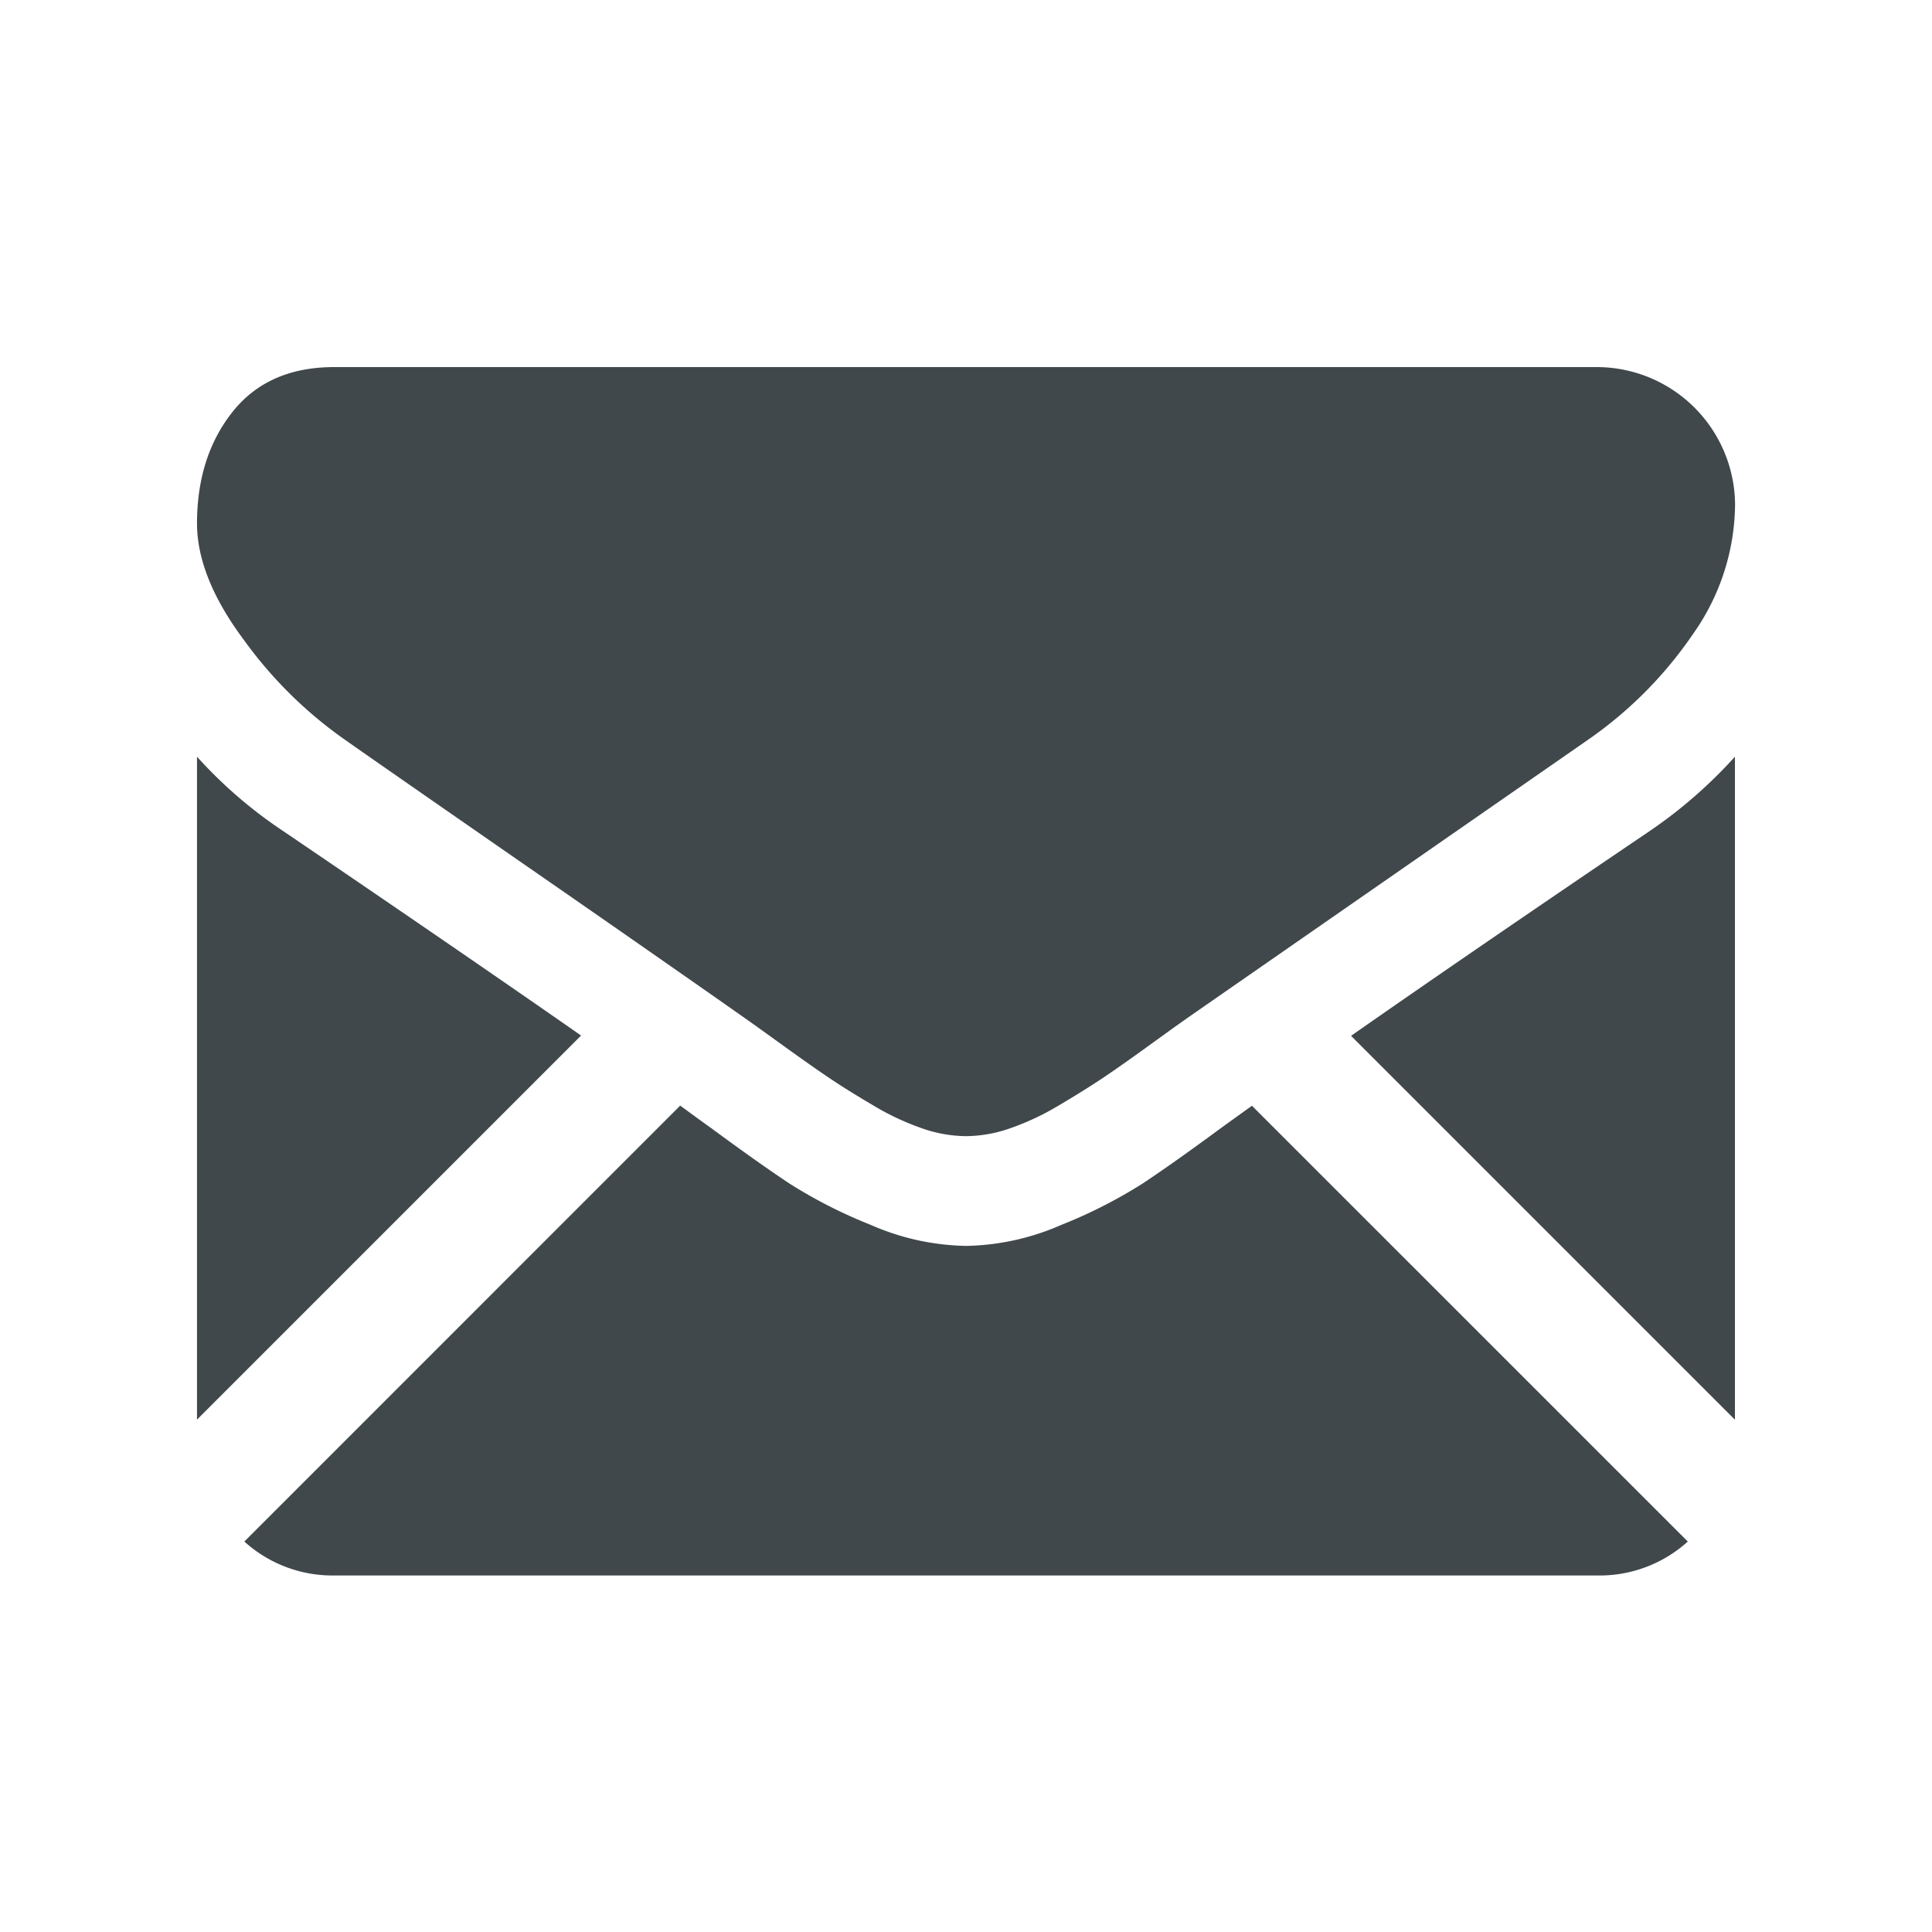 <svg xmlns="http://www.w3.org/2000/svg" viewBox="0 0 300 300"><defs><style>.cls-1{fill:#40484c;}</style></defs><title>icone-loppure-75</title><g id="Social"><path class="cls-1" d="M248.08,244.64a20.41,20.41,0,0,0,14-5.27L194.4,171.7l-4.68,3.37q-7.6,5.6-12.33,8.73a76,76,0,0,1-12.59,6.4,38.38,38.38,0,0,1-14.66,3.26h-.27a38.37,38.37,0,0,1-14.66-3.26,75.72,75.72,0,0,1-12.59-6.4q-4.73-3.13-12.33-8.73c-1.41-1-3-2.17-4.67-3.39L37.94,239.37a20.42,20.42,0,0,0,14,5.27Z"/><path class="cls-1" d="M44.05,129.1a70.66,70.66,0,0,1-13.46-11.6V220.44l59.64-59.64Q72.33,148.31,44.05,129.1Z"/><path class="cls-1" d="M256.08,129.1q-27.23,18.43-46.29,31.74l59.61,59.61V117.5A73.55,73.55,0,0,1,256.08,129.1Z"/><path class="cls-1" d="M248.08,57H51.92q-10.27,0-15.79,6.93T30.59,81.25q0,8.39,7.33,18.19a66.12,66.12,0,0,0,15.59,15.39q4.53,3.2,27.32,19c8.2,5.68,15.34,10.64,21.46,14.91,5.22,3.64,9.73,6.79,13.45,9.41l2,1.42,3.68,2.65q4.33,3.13,7.2,5.07t6.93,4.33a40.43,40.43,0,0,0,7.66,3.6,21.21,21.21,0,0,0,6.66,1.2h.27a21.21,21.21,0,0,0,6.66-1.2,40.34,40.34,0,0,0,7.66-3.6q4.06-2.4,6.93-4.33t7.2-5.07l3.67-2.65,2-1.42,13.49-9.37,48.88-33.94a63.39,63.39,0,0,0,16.26-16.39,35.26,35.26,0,0,0,6.53-20.12A21.5,21.5,0,0,0,248.08,57Z"/></g></svg>